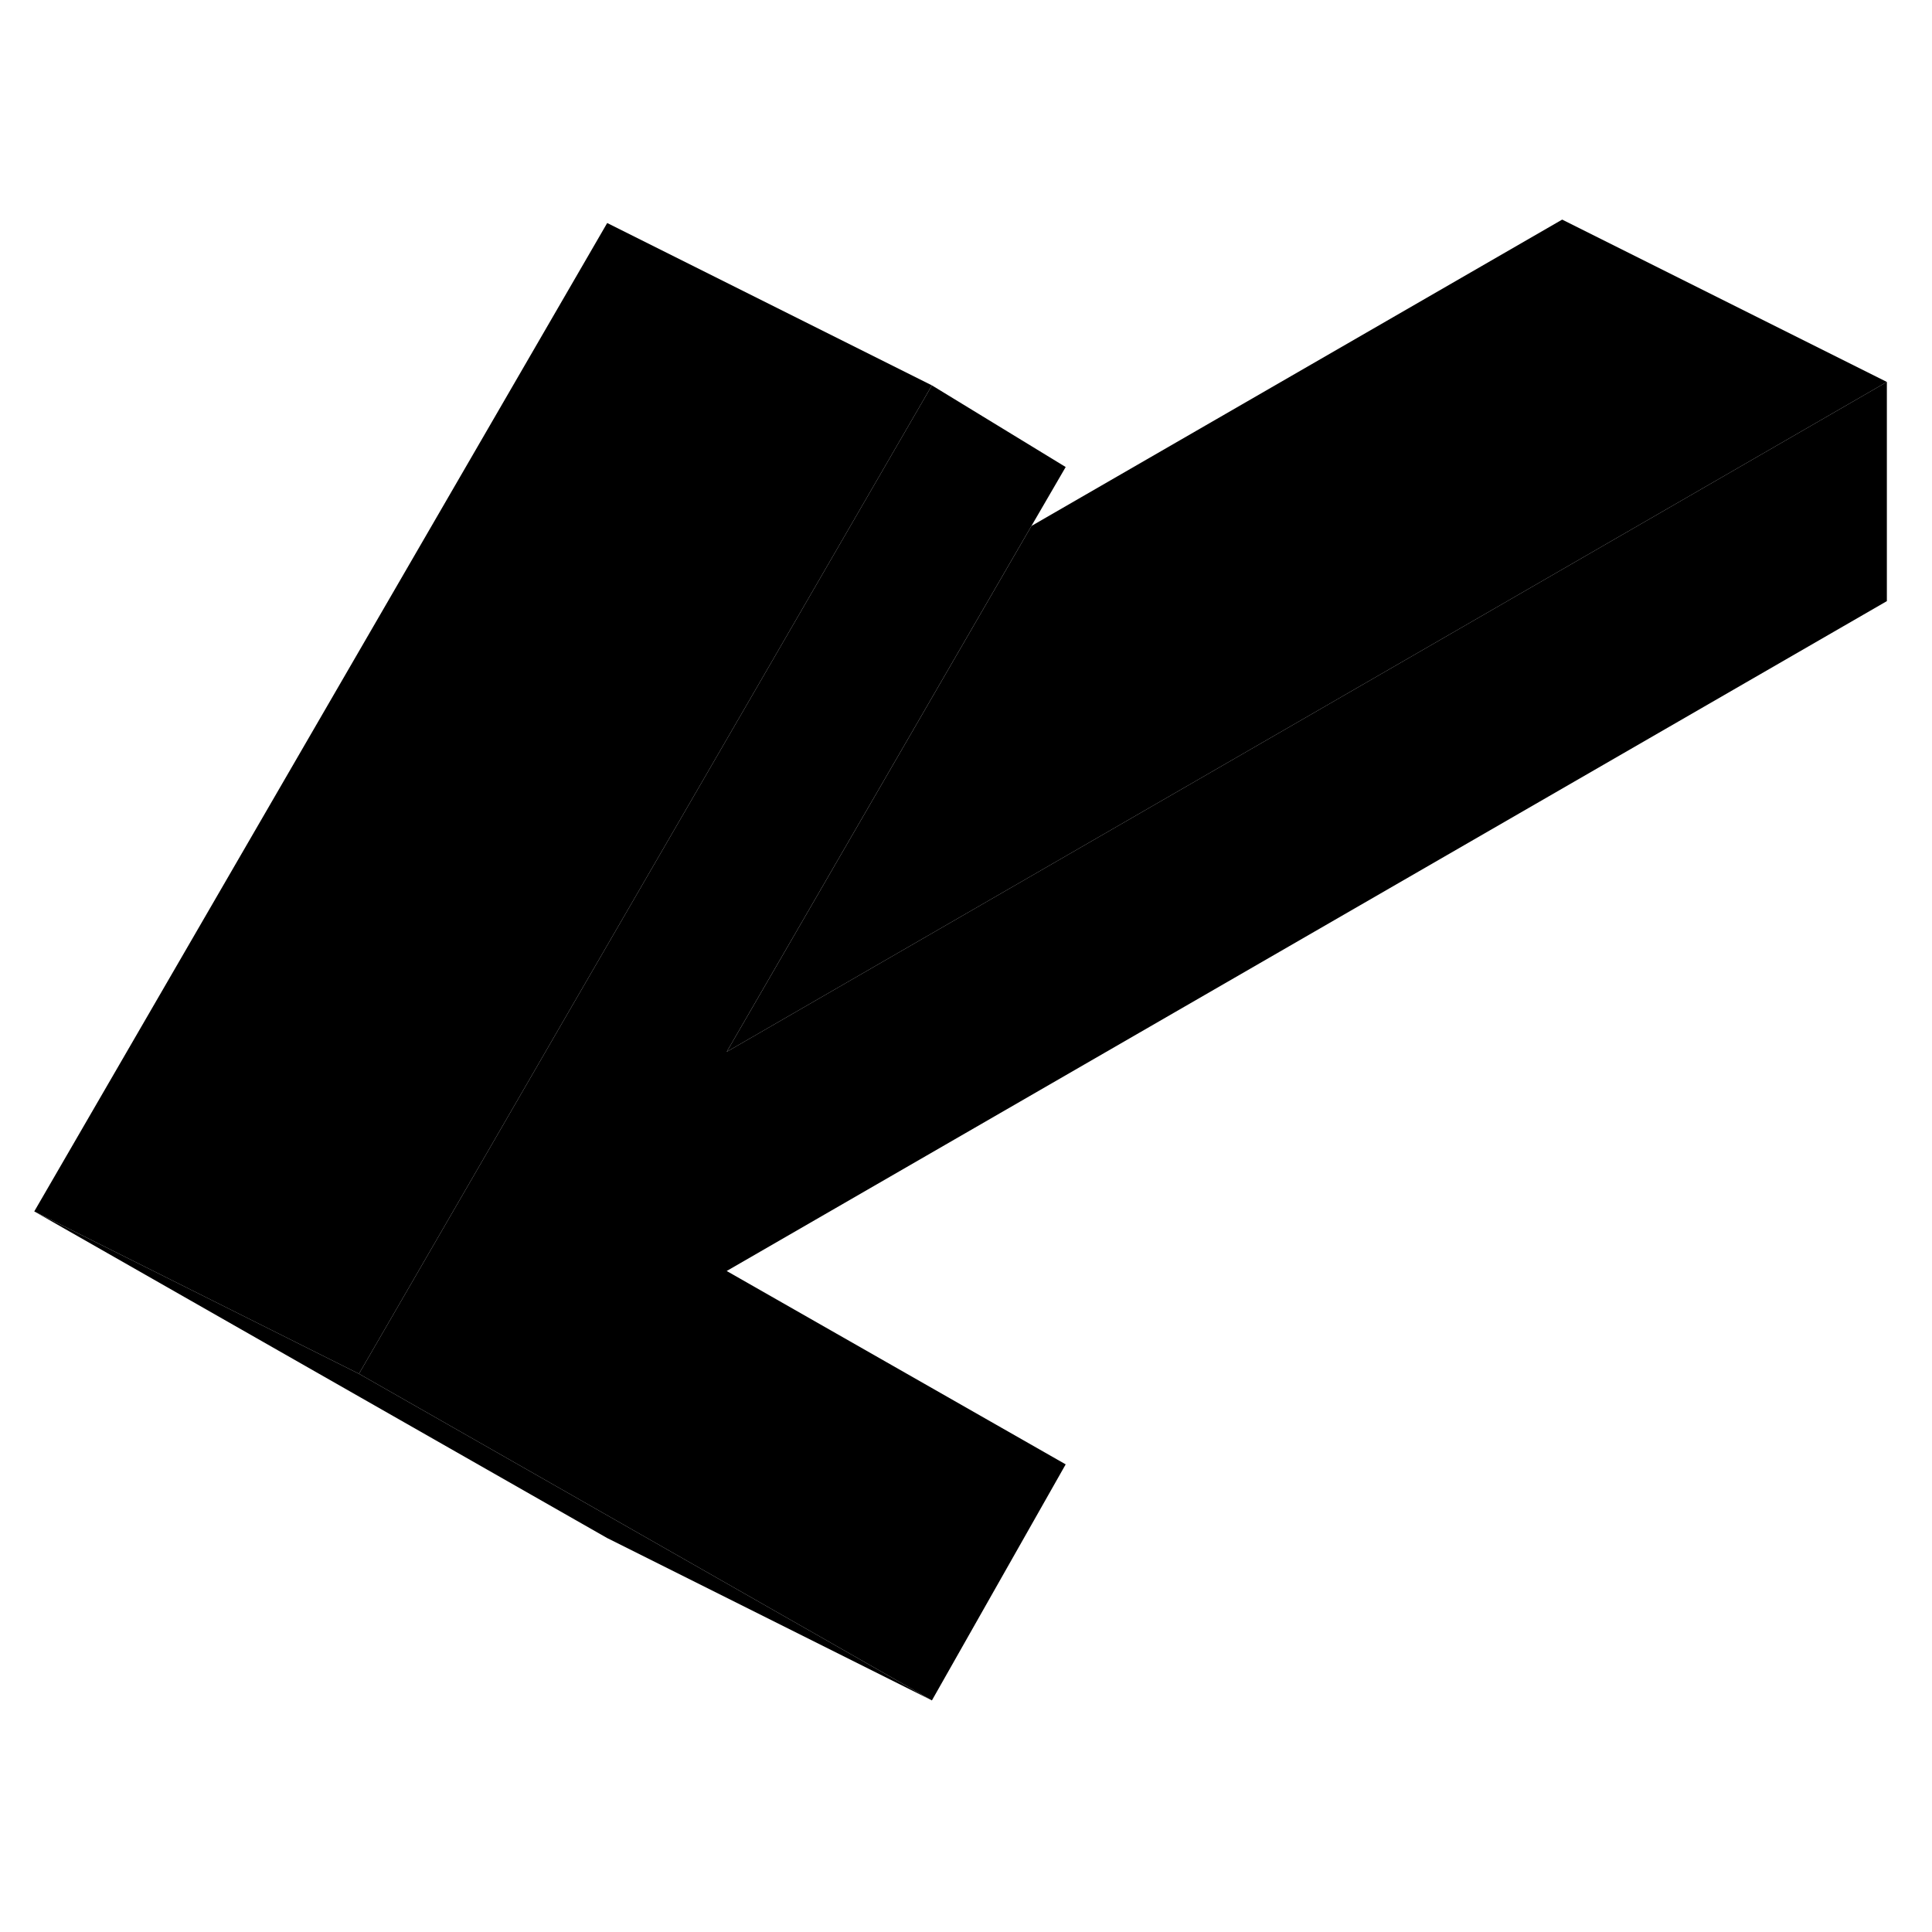 <svg width="48" height="48" viewBox="0 0 119 96" xmlns="http://www.w3.org/2000/svg" stroke-width="1px"
     stroke-linecap="round" stroke-linejoin="round">
    <path d="M116.22 25.526L44.76 66.786L65.64 78.696L57.4 93.236L38 82.176L22.11 73.116L29.88 59.706L35 50.866L46.77 30.576L57.4 12.236L65.64 17.266L63.53 20.896L51.77 41.186L44.76 53.286L116.22 12.026V25.526Z" class="pr-icon-iso-solid-stroke" stroke-linejoin="round"/>
    <path d="M116.221 12.026L44.761 53.286L51.771 41.186L63.531 20.896L96.221 2.026L116.221 12.026Z" class="pr-icon-iso-solid-stroke" stroke-linejoin="round"/>
    <path d="M57.4 12.236L46.77 30.576L35 50.866L29.88 59.706L22.11 73.116L2.11 63.116L37.4 2.236L57.4 12.236Z" class="pr-icon-iso-solid-stroke" stroke-linejoin="round"/>
    <path d="M57.4 93.236L37.4 83.236L2.11 63.116L22.11 73.116L38 82.176L57.4 93.236Z" class="pr-icon-iso-solid-stroke" stroke-linejoin="round"/>
</svg>